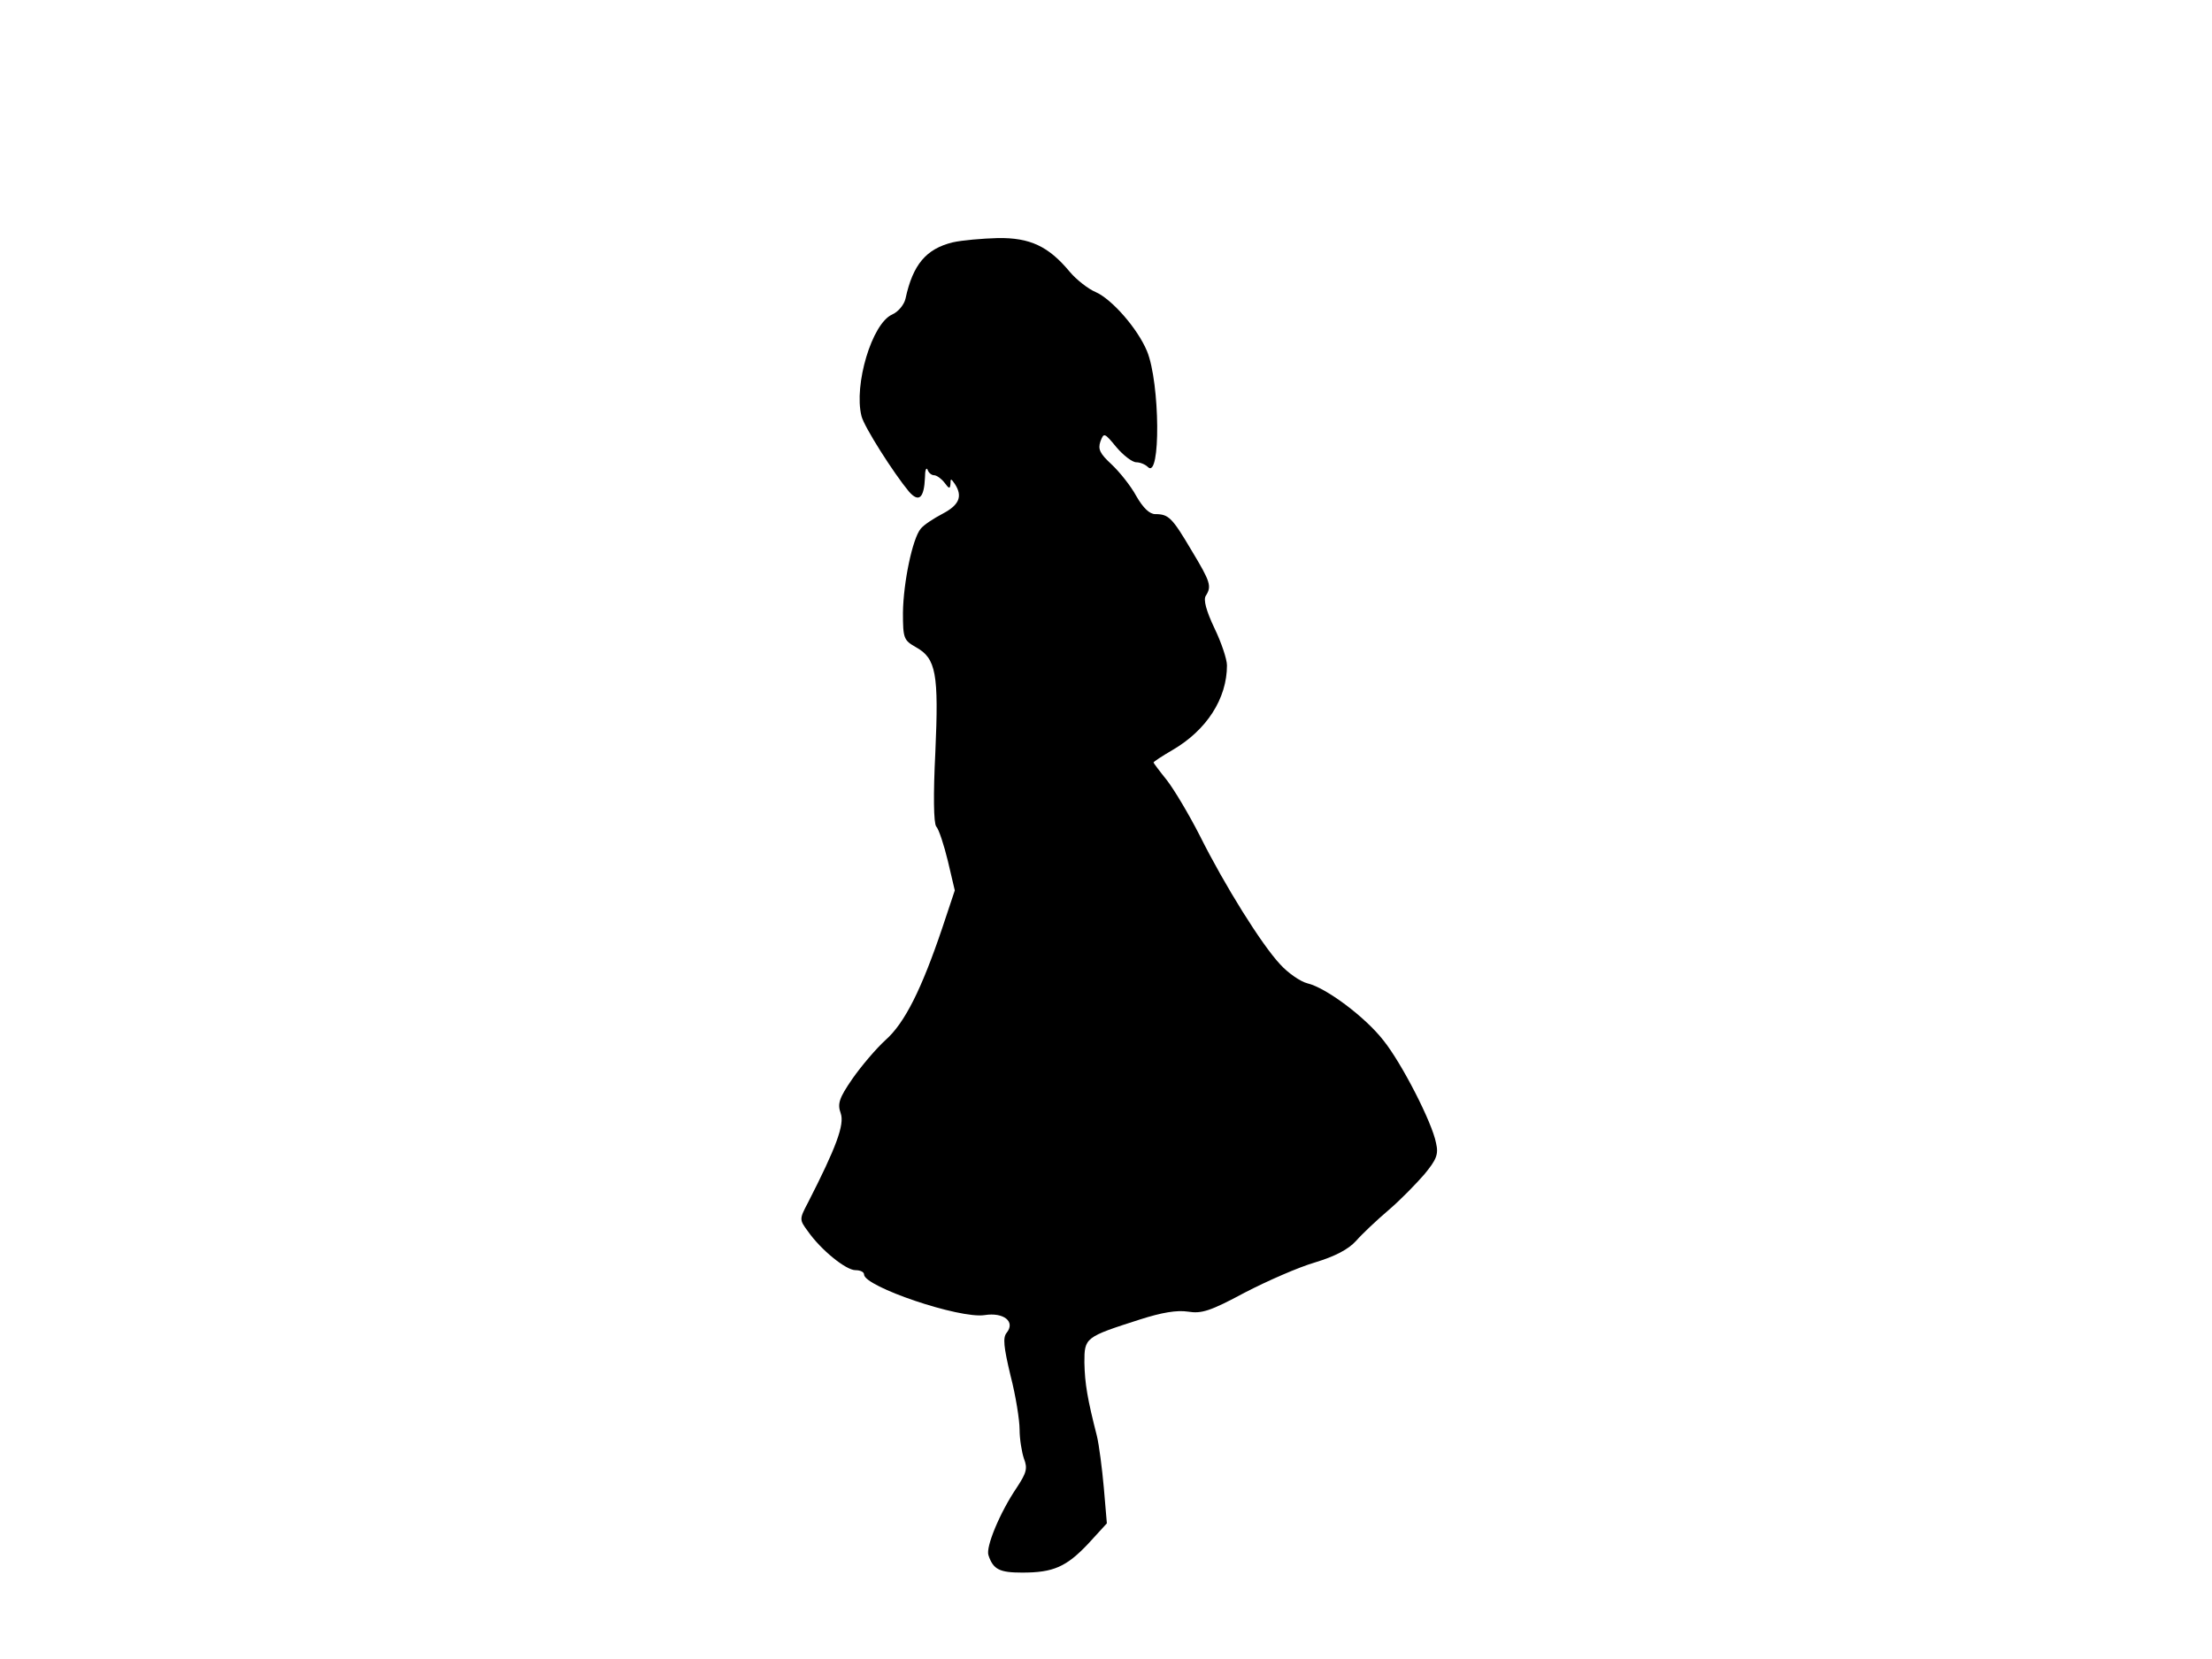 <svg xmlns="http://www.w3.org/2000/svg" width="682.667" height="512" version="1.0" viewBox="0 0 512 384"><path d="M220.5 56.1c-6.1 1.5-9.2 5.1-10.9 13-.3 1.4-1.7 3.1-3.1 3.7-4.7 2.1-8.9 16.3-7.1 23.5.6 2.5 7.5 13.3 11 17.5 2.3 2.6 3.5 1.5 3.7-3.3 0-1.7.3-2.4.6-1.8.2.7.9 1.3 1.5 1.3s1.7.8 2.4 1.7c1.1 1.5 1.3 1.5 1.4.3 0-1.3.1-1.3 1 0 1.9 2.9 1 4.9-2.8 6.9-2.1 1.1-4.4 2.6-5.1 3.5-1.9 2.3-4 12.4-4.1 19.4 0 6 .2 6.4 3 8 4.7 2.6 5.3 6.2 4.5 24.3-.5 9.9-.4 16.4.2 17.2.6.6 1.8 4.3 2.7 8l1.6 6.8-2.9 8.7c-4.8 14.2-8.7 22-13.1 25.9-2.2 2-5.6 6-7.7 9-3.1 4.5-3.5 5.8-2.7 8 .9 2.6-1 7.8-7.6 20.7-2 3.8-2 3.9 0 6.6 3 4.3 8.8 9 11 9 1.1 0 2 .4 2 1 0 2.8 22.1 10.3 27.9 9.4 4.4-.7 7.2 1.5 5.1 4.1-.9 1.1-.7 3.2.9 9.9 1.2 4.6 2.1 10.3 2.1 12.5s.5 5.2 1 6.7c.9 2.3.6 3.3-1.7 6.8-3.8 5.6-7.2 13.7-6.5 15.6 1.1 3.3 2.6 4 7.8 4 7.2 0 10.2-1.3 15.3-6.7l4.3-4.7-.7-8.2c-.4-4.5-1.1-9.9-1.6-12-2.2-8.6-2.8-12.1-2.9-17 0-5.8.1-5.9 12.9-10 5-1.6 8.5-2.2 11.1-1.8 3.1.5 5.1-.1 13.1-4.4 5.2-2.7 12.5-5.9 16.3-7 4.6-1.4 7.7-3 9.5-5 1.4-1.6 4.8-4.8 7.5-7.1s6.4-6.1 8.3-8.3c2.8-3.4 3.3-4.6 2.7-7.2-.9-4.8-8-18.6-12.2-23.8-4.2-5.4-13.3-12.2-17.6-13.2-1.6-.4-4.5-2.4-6.3-4.4-4.3-4.6-12.8-18.2-18.6-29.8-2.5-4.9-5.9-10.6-7.6-12.8-1.7-2.1-3.1-4-3.1-4.1 0-.2 2-1.5 4.4-2.9 7.9-4.6 12.6-11.9 12.6-19.6 0-1.4-1.3-5.3-2.9-8.6-1.9-4-2.6-6.6-2-7.5 1.4-2.2 1.1-3.2-3.3-10.5-4.5-7.6-5.3-8.4-8.4-8.4-1.3 0-2.8-1.4-4.4-4.2-1.3-2.4-3.9-5.6-5.7-7.3-2.7-2.5-3.2-3.5-2.6-5.3.8-2.1.9-2.1 3.7 1.3 1.6 1.9 3.7 3.5 4.6 3.5s2.1.5 2.7 1.1c3 3 2.8-19.5-.2-26.8-2.2-5.3-8.2-12.1-11.9-13.7-1.7-.7-4.5-2.9-6-4.7-4.9-5.9-9.2-7.9-16.6-7.8-3.6.1-8.3.5-10.5 1"/></svg>